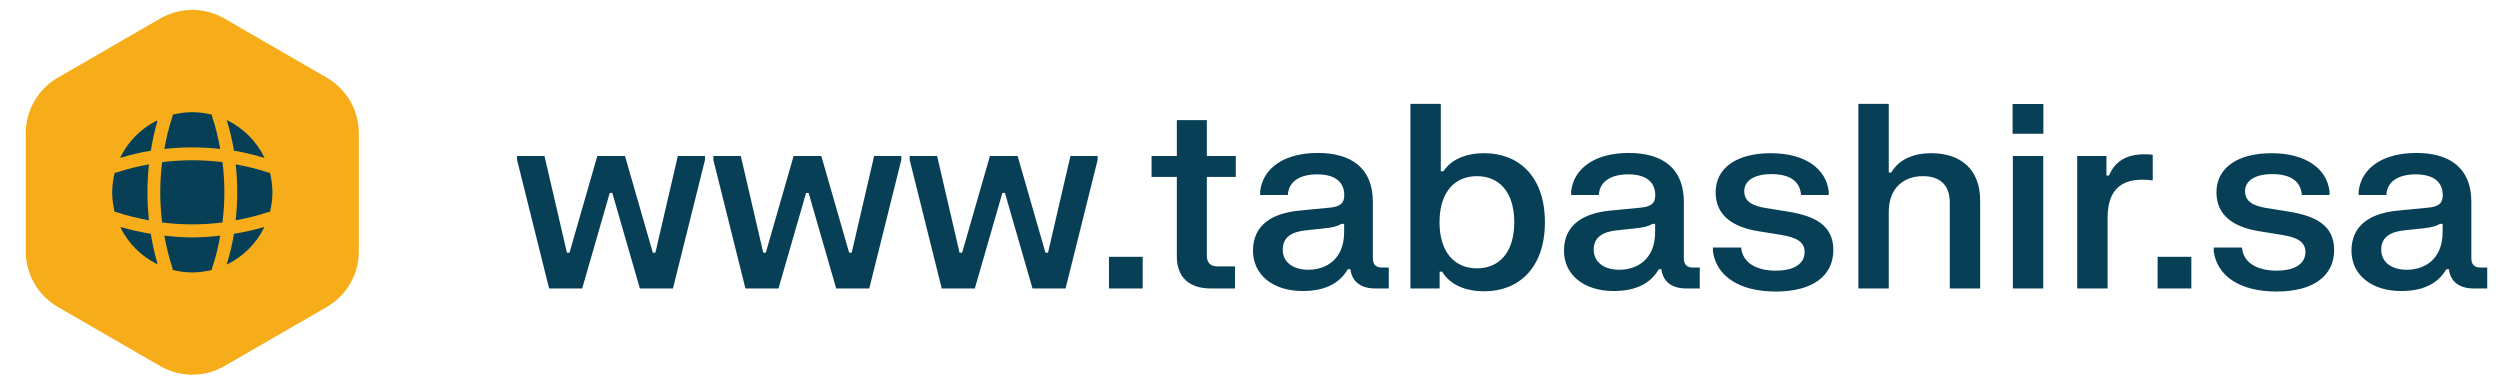 <svg width="78" height="12" viewBox="0 0 78 12" fill="none" xmlns="http://www.w3.org/2000/svg">
<path d="M5 0.577C5.619 0.22 6.381 0.22 7 0.577L10.196 2.423C10.815 2.78 11.196 3.44 11.196 4.155V7.845C11.196 8.56 10.815 9.22 10.196 9.577L7 11.423C6.381 11.78 5.619 11.78 5 11.423L1.804 9.577C1.185 9.22 0.804 8.56 0.804 7.845V4.155C0.804 3.44 1.185 2.78 1.804 2.423L5 0.577Z" fill="#F7AD19"/>
<g clip-path="url(#clip0_2002_583)">
<path d="M4.913 8.228C4.905 8.228 4.895 8.233 4.888 8.233C4.403 7.993 4.008 7.595 3.765 7.11C3.765 7.103 3.77 7.093 3.77 7.085C4.075 7.175 4.39 7.243 4.703 7.295C4.758 7.61 4.823 7.923 4.913 8.228Z" fill="#063F56"/>
<path d="M8.235 7.113C7.988 7.61 7.575 8.013 7.073 8.255C7.168 7.938 7.248 7.618 7.3 7.295C7.615 7.243 7.925 7.175 8.23 7.085C8.228 7.095 8.235 7.105 8.235 7.113Z" fill="#063F56"/>
<path d="M8.255 4.928C7.94 4.832 7.623 4.755 7.3 4.7C7.248 4.378 7.17 4.058 7.073 3.745C7.59 3.993 8.008 4.41 8.255 4.928Z" fill="#063F56"/>
<path d="M4.912 3.773C4.822 4.078 4.758 4.388 4.705 4.703C4.383 4.753 4.062 4.833 3.745 4.928C3.987 4.425 4.39 4.013 4.888 3.765C4.895 3.765 4.905 3.773 4.912 3.773Z" fill="#063F56"/>
<path d="M6.872 4.647C6.292 4.582 5.707 4.582 5.127 4.647C5.19 4.305 5.27 3.962 5.382 3.632C5.387 3.612 5.385 3.598 5.387 3.578C5.585 3.53 5.787 3.5 6 3.5C6.21 3.5 6.415 3.53 6.61 3.578C6.612 3.598 6.612 3.612 6.617 3.632C6.73 3.965 6.81 4.305 6.872 4.647Z" fill="#063F56"/>
<path d="M4.647 6.872C4.303 6.81 3.962 6.73 3.632 6.617C3.612 6.612 3.598 6.615 3.578 6.612C3.53 6.415 3.5 6.213 3.5 6C3.5 5.79 3.53 5.585 3.578 5.39C3.598 5.388 3.612 5.388 3.632 5.383C3.965 5.272 4.303 5.19 4.647 5.128C4.585 5.707 4.585 6.293 4.647 6.872Z" fill="#063F56"/>
<path d="M8.5 6C8.5 6.213 8.47 6.415 8.423 6.612C8.403 6.615 8.388 6.612 8.368 6.617C8.035 6.728 7.695 6.81 7.353 6.872C7.418 6.293 7.418 5.707 7.353 5.128C7.695 5.19 8.038 5.27 8.368 5.383C8.388 5.388 8.403 5.39 8.423 5.39C8.47 5.588 8.5 5.79 8.5 6Z" fill="#063F56"/>
<path d="M6.872 7.352C6.81 7.697 6.73 8.037 6.617 8.367C6.612 8.387 6.612 8.402 6.61 8.422C6.415 8.47 6.21 8.5 6 8.5C5.787 8.5 5.585 8.47 5.387 8.422C5.385 8.402 5.387 8.387 5.382 8.367C5.272 8.035 5.19 7.697 5.127 7.352C5.417 7.385 5.707 7.407 6 7.407C6.292 7.407 6.585 7.385 6.872 7.352Z" fill="#063F56"/>
<path d="M6.941 6.941C6.316 7.02 5.684 7.02 5.059 6.941C4.98 6.316 4.98 5.684 5.059 5.059C5.684 4.98 6.316 4.98 6.941 5.059C7.02 5.684 7.02 6.316 6.941 6.941Z" fill="#063F56"/>
</g>
<path d="M16.132 4.988V4.868H16.988L17.688 7.884H17.768L18.636 4.868H19.5L20.368 7.884H20.448L21.148 4.868H21.996V4.988L20.996 9H19.964L19.104 6.02H19.024L18.164 9H17.132L16.132 4.988ZM22.257 4.988V4.868H23.113L23.813 7.884H23.893L24.761 4.868H25.625L26.493 7.884H26.573L27.273 4.868H28.121V4.988L27.121 9H26.089L25.229 6.02H25.149L24.289 9H23.257L22.257 4.988ZM28.382 4.988V4.868H29.238L29.938 7.884H30.018L30.886 4.868H31.75L32.618 7.884H32.698L33.398 4.868H34.246V4.988L33.246 9H32.214L31.354 6.02H31.274L30.414 9H29.382L28.382 4.988ZM34.6 9V8.012H35.652V9H34.6ZM35.929 5.52V4.868H36.717V3.748H37.653V4.868H38.557V5.52H37.653V7.972C37.653 8.192 37.761 8.312 37.993 8.312H38.533V9H37.773C37.109 9 36.717 8.656 36.717 8V5.52H35.929ZM40.181 6.084H39.317V5.964C39.405 5.232 40.085 4.772 41.113 4.772C42.149 4.772 42.833 5.232 42.833 6.3V8.056C42.833 8.252 42.925 8.348 43.125 8.348H43.329V9H42.909C42.397 9 42.173 8.732 42.133 8.4H42.053C41.845 8.752 41.461 9.08 40.641 9.08C39.733 9.08 39.093 8.588 39.093 7.82C39.093 6.996 39.725 6.652 40.525 6.572L41.473 6.48C41.781 6.452 41.941 6.364 41.941 6.092C41.941 5.664 41.637 5.44 41.097 5.44C40.561 5.44 40.201 5.66 40.181 6.084ZM40.021 7.788C40.021 8.172 40.333 8.416 40.821 8.416C41.357 8.416 41.937 8.108 41.937 7.24V6.984H41.857C41.733 7.056 41.605 7.096 41.293 7.128L40.761 7.184C40.309 7.228 40.021 7.396 40.021 7.788ZM44.005 9V3.24H44.953V5.344H45.033C45.205 5.084 45.577 4.78 46.313 4.78C47.365 4.78 48.201 5.484 48.201 6.932C48.201 8.38 47.365 9.088 46.313 9.088C45.577 9.088 45.181 8.788 44.997 8.476H44.917V9H44.005ZM44.913 6.932C44.913 7.868 45.381 8.372 46.081 8.372C46.781 8.372 47.245 7.868 47.245 6.932C47.245 6 46.781 5.496 46.081 5.496C45.381 5.496 44.913 6 44.913 6.932ZM49.884 6.084H49.02V5.964C49.108 5.232 49.788 4.772 50.816 4.772C51.852 4.772 52.536 5.232 52.536 6.3V8.056C52.536 8.252 52.628 8.348 52.828 8.348H53.032V9H52.612C52.1 9 51.876 8.732 51.836 8.4H51.756C51.548 8.752 51.164 9.08 50.344 9.08C49.436 9.08 48.796 8.588 48.796 7.82C48.796 6.996 49.428 6.652 50.228 6.572L51.176 6.48C51.484 6.452 51.644 6.364 51.644 6.092C51.644 5.664 51.34 5.44 50.8 5.44C50.264 5.44 49.904 5.66 49.884 6.084ZM49.724 7.788C49.724 8.172 50.036 8.416 50.524 8.416C51.06 8.416 51.64 8.108 51.64 7.24V6.984H51.56C51.436 7.056 51.308 7.096 50.996 7.128L50.464 7.184C50.012 7.228 49.724 7.396 49.724 7.788ZM53.528 6C53.528 5.248 54.172 4.78 55.244 4.78C56.324 4.78 56.968 5.264 57.056 5.964V6.084H56.192C56.16 5.628 55.804 5.432 55.268 5.432C54.744 5.432 54.42 5.632 54.42 5.964C54.42 6.304 54.708 6.424 55.072 6.488L55.796 6.604C56.624 6.74 57.2 7.028 57.2 7.8C57.2 8.588 56.58 9.096 55.404 9.096C54.224 9.096 53.544 8.584 53.444 7.844V7.724H54.324C54.368 8.208 54.812 8.444 55.404 8.444C55.996 8.444 56.304 8.216 56.304 7.864C56.304 7.52 56.008 7.404 55.568 7.328L54.848 7.212C54.072 7.084 53.528 6.728 53.528 6ZM57.981 9V3.24H58.929V5.38H59.009C59.157 5.124 59.501 4.78 60.257 4.78C61.185 4.78 61.781 5.292 61.781 6.256V9H60.833V6.312C60.833 5.756 60.505 5.496 59.997 5.496C59.421 5.496 58.929 5.84 58.929 6.616V9H57.981ZM62.793 4.172V3.244H63.753V4.172H62.793ZM62.801 9V4.868H63.749V9H62.801ZM64.809 9V4.868H65.721V5.476H65.801C65.973 5.072 66.325 4.74 67.165 4.828V5.628C66.329 5.524 65.757 5.78 65.757 6.8V9H64.809ZM67.318 9V8.012H68.37V9H67.318ZM69.153 6C69.153 5.248 69.797 4.78 70.869 4.78C71.949 4.78 72.593 5.264 72.681 5.964V6.084H71.817C71.785 5.628 71.429 5.432 70.893 5.432C70.369 5.432 70.045 5.632 70.045 5.964C70.045 6.304 70.333 6.424 70.697 6.488L71.421 6.604C72.249 6.74 72.825 7.028 72.825 7.8C72.825 8.588 72.205 9.096 71.029 9.096C69.849 9.096 69.169 8.584 69.069 7.844V7.724H69.949C69.993 8.208 70.437 8.444 71.029 8.444C71.621 8.444 71.929 8.216 71.929 7.864C71.929 7.52 71.633 7.404 71.193 7.328L70.473 7.212C69.697 7.084 69.153 6.728 69.153 6ZM74.454 6.084H73.59V5.964C73.678 5.232 74.358 4.772 75.386 4.772C76.422 4.772 77.106 5.232 77.106 6.3V8.056C77.106 8.252 77.198 8.348 77.398 8.348H77.602V9H77.182C76.67 9 76.446 8.732 76.406 8.4H76.326C76.118 8.752 75.734 9.08 74.914 9.08C74.006 9.08 73.366 8.588 73.366 7.82C73.366 6.996 73.998 6.652 74.798 6.572L75.746 6.48C76.054 6.452 76.214 6.364 76.214 6.092C76.214 5.664 75.91 5.44 75.37 5.44C74.834 5.44 74.474 5.66 74.454 6.084ZM74.294 7.788C74.294 8.172 74.606 8.416 75.094 8.416C75.63 8.416 76.21 8.108 76.21 7.24V6.984H76.13C76.006 7.056 75.878 7.096 75.566 7.128L75.034 7.184C74.582 7.228 74.294 7.396 74.294 7.788Z" fill="#063F56"/>
<defs>
<clipPath id="clip0_2002_583">
<rect width="6" height="6" fill="white" transform="translate(3 3)"/>
</clipPath>
</defs>
</svg>

